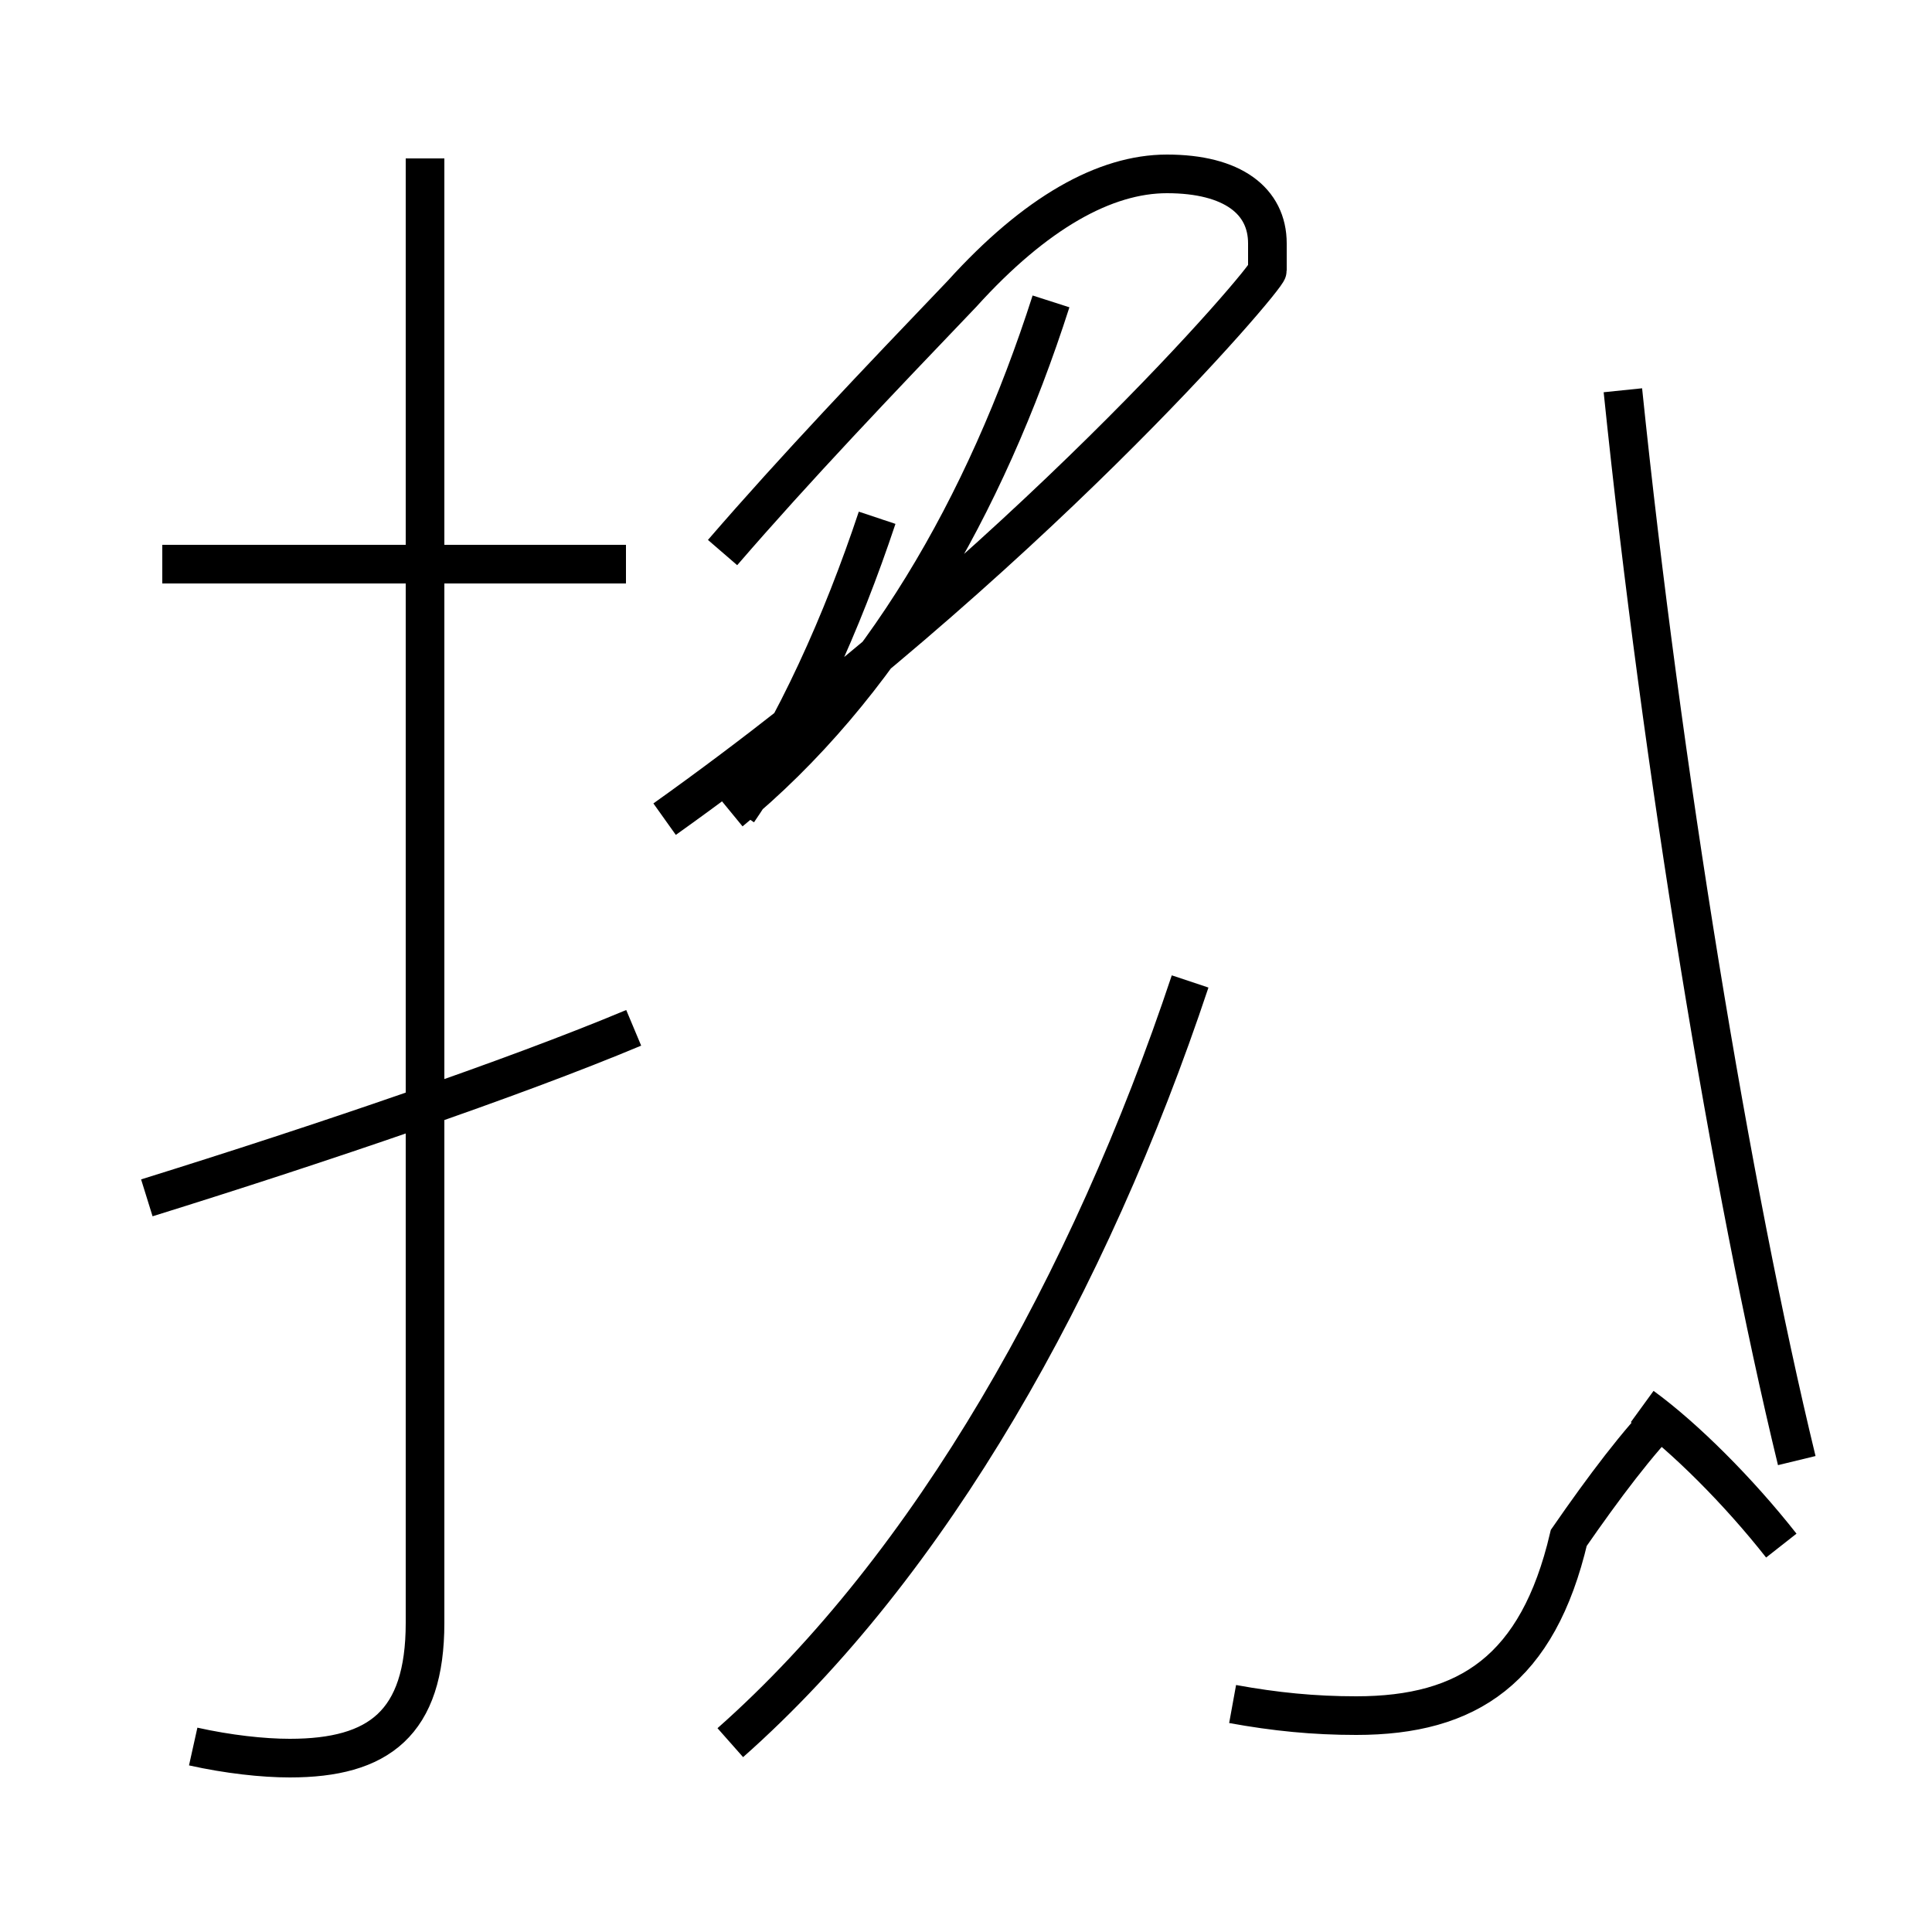 <?xml version='1.0' encoding='utf8'?>
<svg viewBox="0.0 -44.0 50.0 50.0" version="1.1" xmlns="http://www.w3.org/2000/svg">
<rect x="0.0" y="-44.0" width="50.0" height="50.0" fill="#808080" stroke="none"/>
<rect x="-1000" y="-1000" width="2000" height="2000" stroke="white" fill="white"/>
<g style="fill:none; stroke:#000000;  stroke-width:1">
<path d="M 5.0 -1.2 C 5.9 -1.4 6.8 -1.5 7.5 -1.5 C 9.8 -1.5 11.0 -0.6 11.0 2.0 L 11.0 39.9 M 16.2 29.4 L 4.2 29.4 M 3.8 13.0 C 8.3 14.4 13.3 16.1 16.4 17.4 M 19.1 23.0 C 20.6 25.2 21.8 27.9 22.7 30.6 M 18.9 23.0 C 22.8 26.2 25.5 30.9 27.2 36.2 M 18.9 -1.1 C 24.1 3.5 28.2 10.8 30.8 18.6 M 17.2 22.8 C 26.6 29.5 32.8 36.8 32.8 37.0 C 32.8 37.2 32.8 37.5 32.8 37.7 C 32.8 38.8 31.9 39.5 30.2 39.5 C 28.6 39.5 26.8 38.5 24.9 36.4 C 22.7 34.1 20.6 31.9 18.7 29.7 M 31.9 -0.1 C 33.0 -0.3 34.0 -0.4 35.1 -0.4 C 38.0 -0.4 39.8 0.8 40.6 4.2 C 41.5 5.5 42.4 6.7 43.2 7.5 M 46.1 4.0 C 45.0 5.4 43.6 6.8 42.5 7.6 M 42.0 33.9 C 43.0 24.2 44.8 13.2 46.5 6.2 " transform="scale(1, -1)" />
</g>
</svg>